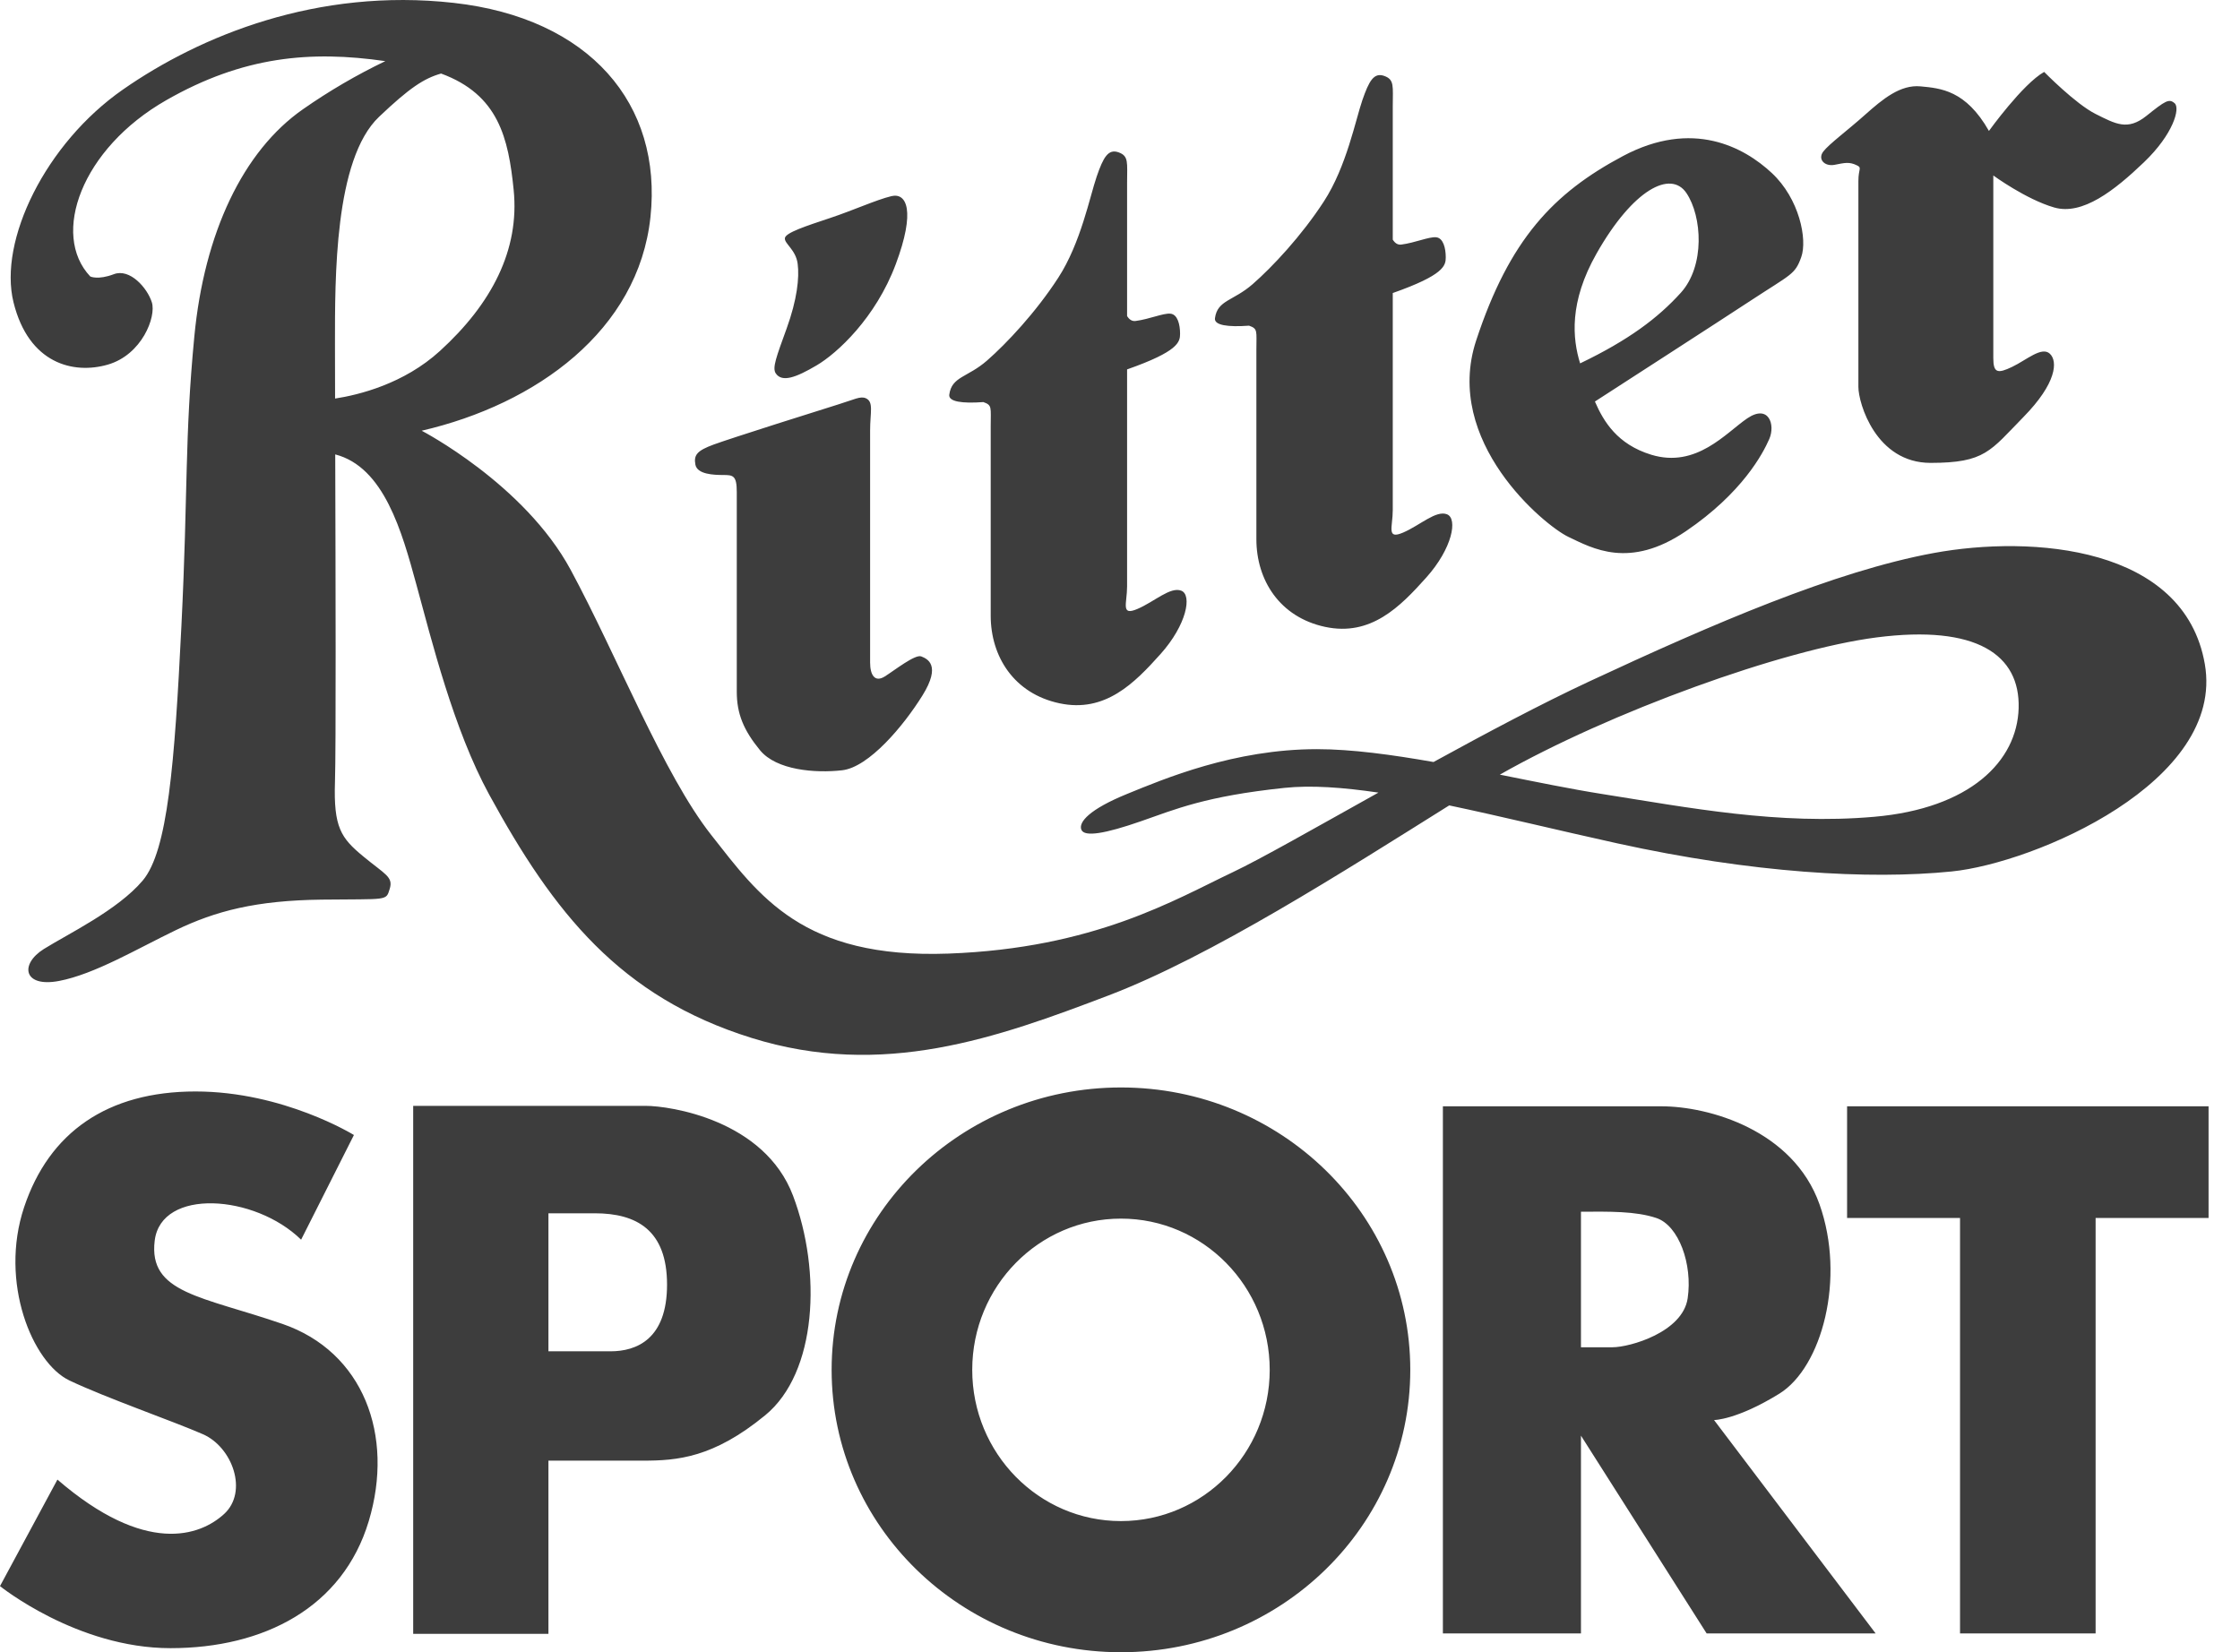 <svg width="61" height="45" viewBox="0 0 61 45" fill="none" xmlns="http://www.w3.org/2000/svg">
<path fill-rule="evenodd" clip-rule="evenodd" d="M60.042 18.086C59.484 14.877 55.344 14.567 52.653 15.063C49.961 15.56 46.65 16.988 43.276 18.561C41.981 19.165 40.483 19.961 39.038 20.754C37.907 20.555 36.807 20.404 35.864 20.404C33.608 20.404 31.704 21.211 30.689 21.625C29.675 22.039 29.364 22.39 29.448 22.598C29.53 22.805 30.11 22.701 31.062 22.37C32.014 22.039 32.822 21.686 34.974 21.459C35.707 21.381 36.577 21.446 37.538 21.587C35.818 22.547 34.323 23.399 33.567 23.757C31.995 24.502 29.802 25.827 25.827 25.972C21.852 26.116 20.673 24.398 19.369 22.742C18.065 21.086 16.802 17.858 15.54 15.519C14.277 13.18 11.483 11.731 11.483 11.731C14.609 11.007 17.382 8.999 17.713 5.915C18.044 2.831 16.058 0.492 12.353 0.078C8.647 -0.336 5.46 0.968 3.349 2.438C1.237 3.907 -0.046 6.557 0.368 8.234C0.782 9.91 2.003 10.2 2.935 9.931C3.866 9.662 4.259 8.627 4.135 8.234C4.011 7.84 3.535 7.302 3.1 7.468C2.665 7.633 2.458 7.53 2.458 7.53C1.382 6.391 2.21 4.052 4.529 2.728C6.617 1.534 8.455 1.37 10.493 1.665C9.712 2.04 8.962 2.478 8.252 2.974C6.617 4.113 5.561 6.348 5.292 9.164C5.023 11.979 5.126 13.283 4.94 17.05C4.754 20.818 4.568 23.177 3.885 23.984C3.201 24.792 1.856 25.433 1.194 25.847C0.531 26.262 0.635 26.902 1.608 26.717C2.58 26.531 3.72 25.848 4.795 25.33C5.872 24.813 6.969 24.523 8.77 24.502C10.571 24.481 10.508 24.543 10.612 24.212C10.716 23.88 10.488 23.818 9.888 23.321C9.287 22.824 9.081 22.534 9.122 21.293C9.151 20.413 9.139 15.689 9.129 12.376C10.459 12.721 10.945 14.481 11.336 15.911C11.75 17.422 12.35 19.864 13.323 21.644C15.078 24.856 16.883 27.151 20.464 28.268C24.045 29.386 27.15 28.268 30.192 27.11C32.98 26.048 36.615 23.72 39.465 21.936C40.871 22.231 42.411 22.61 44.041 22.969C47.705 23.776 50.893 23.963 53.149 23.735C55.404 23.508 60.601 21.294 60.042 18.086ZM9.125 10.855C9.123 10.2 9.122 9.678 9.122 9.371C9.122 7.591 9.101 4.341 10.322 3.182C11.15 2.395 11.543 2.136 12.012 2.003C13.576 2.579 13.845 3.758 13.988 5.17C14.154 6.806 13.388 8.276 11.98 9.559C10.998 10.455 9.774 10.755 9.125 10.855ZM51.039 22.246C48.431 22.474 45.987 21.997 43.628 21.625C42.776 21.49 41.821 21.294 40.844 21.098C43.848 19.39 48.549 17.689 51.101 17.361C53.833 17.009 55.013 17.837 54.972 19.286C54.931 20.735 53.647 22.018 51.039 22.246ZM23.579 10.847C23.798 10.945 23.695 11.229 23.695 11.726V18.044C23.695 18.392 23.828 18.591 24.093 18.425C24.358 18.259 24.922 17.812 25.088 17.878C25.254 17.944 25.636 18.111 25.122 18.939C24.608 19.768 23.662 20.896 22.933 20.979C22.203 21.062 21.142 20.979 20.695 20.431C20.247 19.884 20.064 19.436 20.064 18.84V13.401C20.064 12.953 19.965 12.937 19.699 12.937C19.434 12.937 18.987 12.92 18.937 12.655C18.887 12.39 18.986 12.273 19.434 12.108C19.882 11.942 22.402 11.146 22.833 11.013C23.264 10.881 23.43 10.781 23.579 10.847ZM21.424 8.941C21.706 8.161 21.772 7.564 21.722 7.183C21.673 6.802 21.358 6.636 21.374 6.487C21.39 6.337 21.954 6.155 22.601 5.939C23.248 5.724 23.861 5.442 24.276 5.342C24.69 5.243 24.939 5.74 24.392 7.2C23.845 8.659 22.8 9.621 22.237 9.952C21.673 10.284 21.296 10.422 21.125 10.168C21.026 10.018 21.142 9.72 21.424 8.941ZM31.605 17.812C30.892 18.608 30.096 19.42 28.852 19.155C27.609 18.89 26.979 17.878 26.979 16.767V11.611C26.979 11.094 27.023 11.036 26.779 10.951C26.202 10.993 25.824 10.942 25.851 10.748C25.918 10.251 26.348 10.284 26.879 9.82C27.41 9.356 28.206 8.51 28.819 7.564C29.432 6.62 29.681 5.343 29.864 4.812C30.046 4.282 30.179 4.049 30.461 4.149C30.743 4.249 30.693 4.431 30.693 4.978V8.608C30.75 8.7 30.825 8.755 30.925 8.742C31.306 8.692 31.672 8.526 31.871 8.543C32.069 8.559 32.136 8.841 32.136 9.09C32.136 9.316 32.09 9.57 30.693 10.061V15.971C30.693 16.436 30.51 16.784 30.975 16.585C31.439 16.386 31.871 15.972 32.169 16.088C32.467 16.203 32.318 17.015 31.605 17.812ZM38.84 15.73C38.127 16.527 37.331 17.339 36.087 17.074C34.844 16.808 34.214 15.796 34.214 14.686V9.53C34.214 9.012 34.258 8.954 34.014 8.87C33.437 8.912 33.06 8.86 33.086 8.667C33.153 8.17 33.583 8.202 34.114 7.738C34.645 7.274 35.441 6.428 36.054 5.483C36.668 4.538 36.916 3.262 37.099 2.731C37.282 2.201 37.414 1.968 37.696 2.068C37.978 2.168 37.928 2.35 37.928 2.897V6.527C37.986 6.619 38.06 6.674 38.161 6.661C38.542 6.611 38.907 6.446 39.106 6.462C39.304 6.479 39.371 6.76 39.371 7.009C39.371 7.235 39.325 7.489 37.928 7.981V13.891C37.928 14.355 37.746 14.704 38.21 14.505C38.674 14.305 39.106 13.891 39.404 14.007C39.702 14.122 39.553 14.934 38.84 15.73ZM48.249 4.711C47.497 4.01 46.096 3.241 44.199 4.249C42.301 5.258 41.105 6.522 40.199 9.274C39.293 12.026 42.062 14.316 42.712 14.623C43.361 14.931 44.369 15.512 45.907 14.47C47.446 13.427 48.01 12.35 48.181 11.957C48.352 11.564 48.164 11 47.582 11.394C47.002 11.787 46.198 12.761 44.967 12.385C44.046 12.103 43.671 11.486 43.433 10.936C44.244 10.412 46.772 8.78 47.685 8.181C48.779 7.463 48.882 7.48 49.052 7.002C49.223 6.522 49.001 5.411 48.249 4.711ZM45.771 7.975C45.147 8.664 44.35 9.263 43.03 9.897C42.824 9.229 42.721 8.235 43.481 6.899C44.472 5.155 45.498 4.625 45.925 5.258C46.352 5.891 46.437 7.24 45.771 7.975ZM50.573 4.506C50.357 4.398 50.232 4.437 49.958 4.489C49.684 4.54 49.496 4.335 49.65 4.13C49.805 3.925 50.317 3.549 50.795 3.121C51.274 2.694 51.752 2.301 52.299 2.352C52.847 2.404 53.531 2.455 54.163 3.566C54.163 3.566 55.085 2.284 55.667 1.959C55.667 1.959 56.521 2.831 57.068 3.104C57.615 3.377 57.94 3.566 58.453 3.155C58.965 2.745 59.068 2.677 59.221 2.813C59.375 2.95 59.187 3.651 58.384 4.42C57.581 5.189 56.709 5.873 55.94 5.651C55.171 5.429 54.282 4.779 54.282 4.779V9.752C54.282 10.163 54.402 10.18 54.795 9.992C55.188 9.804 55.598 9.428 55.821 9.633C56.042 9.838 56.008 10.436 55.102 11.359C54.197 12.282 54.06 12.607 52.573 12.607C51.086 12.607 50.608 10.983 50.608 10.539V4.933C50.608 4.591 50.711 4.574 50.573 4.506ZM8.2 33.764L9.638 30.913C9.638 30.913 7.72 29.727 5.324 29.727C2.927 29.727 1.337 30.838 0.656 32.881C-0.025 34.925 0.883 37.119 1.892 37.599C2.901 38.078 4.718 38.708 5.525 39.062C6.332 39.415 6.762 40.627 6.106 41.232C5.449 41.837 3.961 42.367 1.564 40.298L0 43.199C0 43.199 2.094 44.889 4.642 44.889C7.19 44.889 9.334 43.779 10.041 41.433C10.747 39.087 9.89 36.816 7.695 36.059C5.5 35.303 4.036 35.227 4.213 33.789C4.39 32.351 6.938 32.528 8.2 33.764ZM21.596 32.566C20.813 30.497 18.24 30.119 17.584 30.119H11.252V44.499H14.935V39.782H17.509C18.442 39.782 19.426 39.706 20.839 38.545C22.252 37.385 22.378 34.635 21.596 32.566ZM16.626 36.804H14.935V33.045H16.197C17.332 33.045 18.165 33.499 18.165 34.988C18.165 36.476 17.332 36.804 16.626 36.804ZM30.526 29.618C26.175 29.618 22.647 33.061 22.647 37.309C22.647 41.557 26.175 45 30.526 45C34.877 45 38.405 41.557 38.405 37.309C38.405 33.061 34.877 29.618 30.526 29.618ZM30.526 41.428C28.289 41.428 26.476 39.583 26.476 37.309C26.476 35.035 28.289 33.19 30.526 33.19C32.763 33.19 34.577 35.035 34.577 37.309C34.577 39.583 32.763 41.428 30.526 41.428ZM43.053 39.101L46.475 44.487H51.077L46.677 38.676C46.677 38.676 47.292 38.676 48.455 37.958C49.616 37.24 50.266 34.814 49.548 32.797C48.83 30.78 46.539 30.131 45.241 30.131H39.293V44.487H43.053V39.101H43.053ZM45.105 33.173C45.72 33.378 46.096 34.437 45.959 35.36C45.823 36.283 44.387 36.694 43.908 36.694H43.053V33.002C43.827 32.998 44.539 32.984 45.105 33.173ZM60.144 30.131H50.3V33.173H53.376V44.487H57.068V33.173H60.144V30.131Z" fill="#3D3D3D"/>
</svg>
